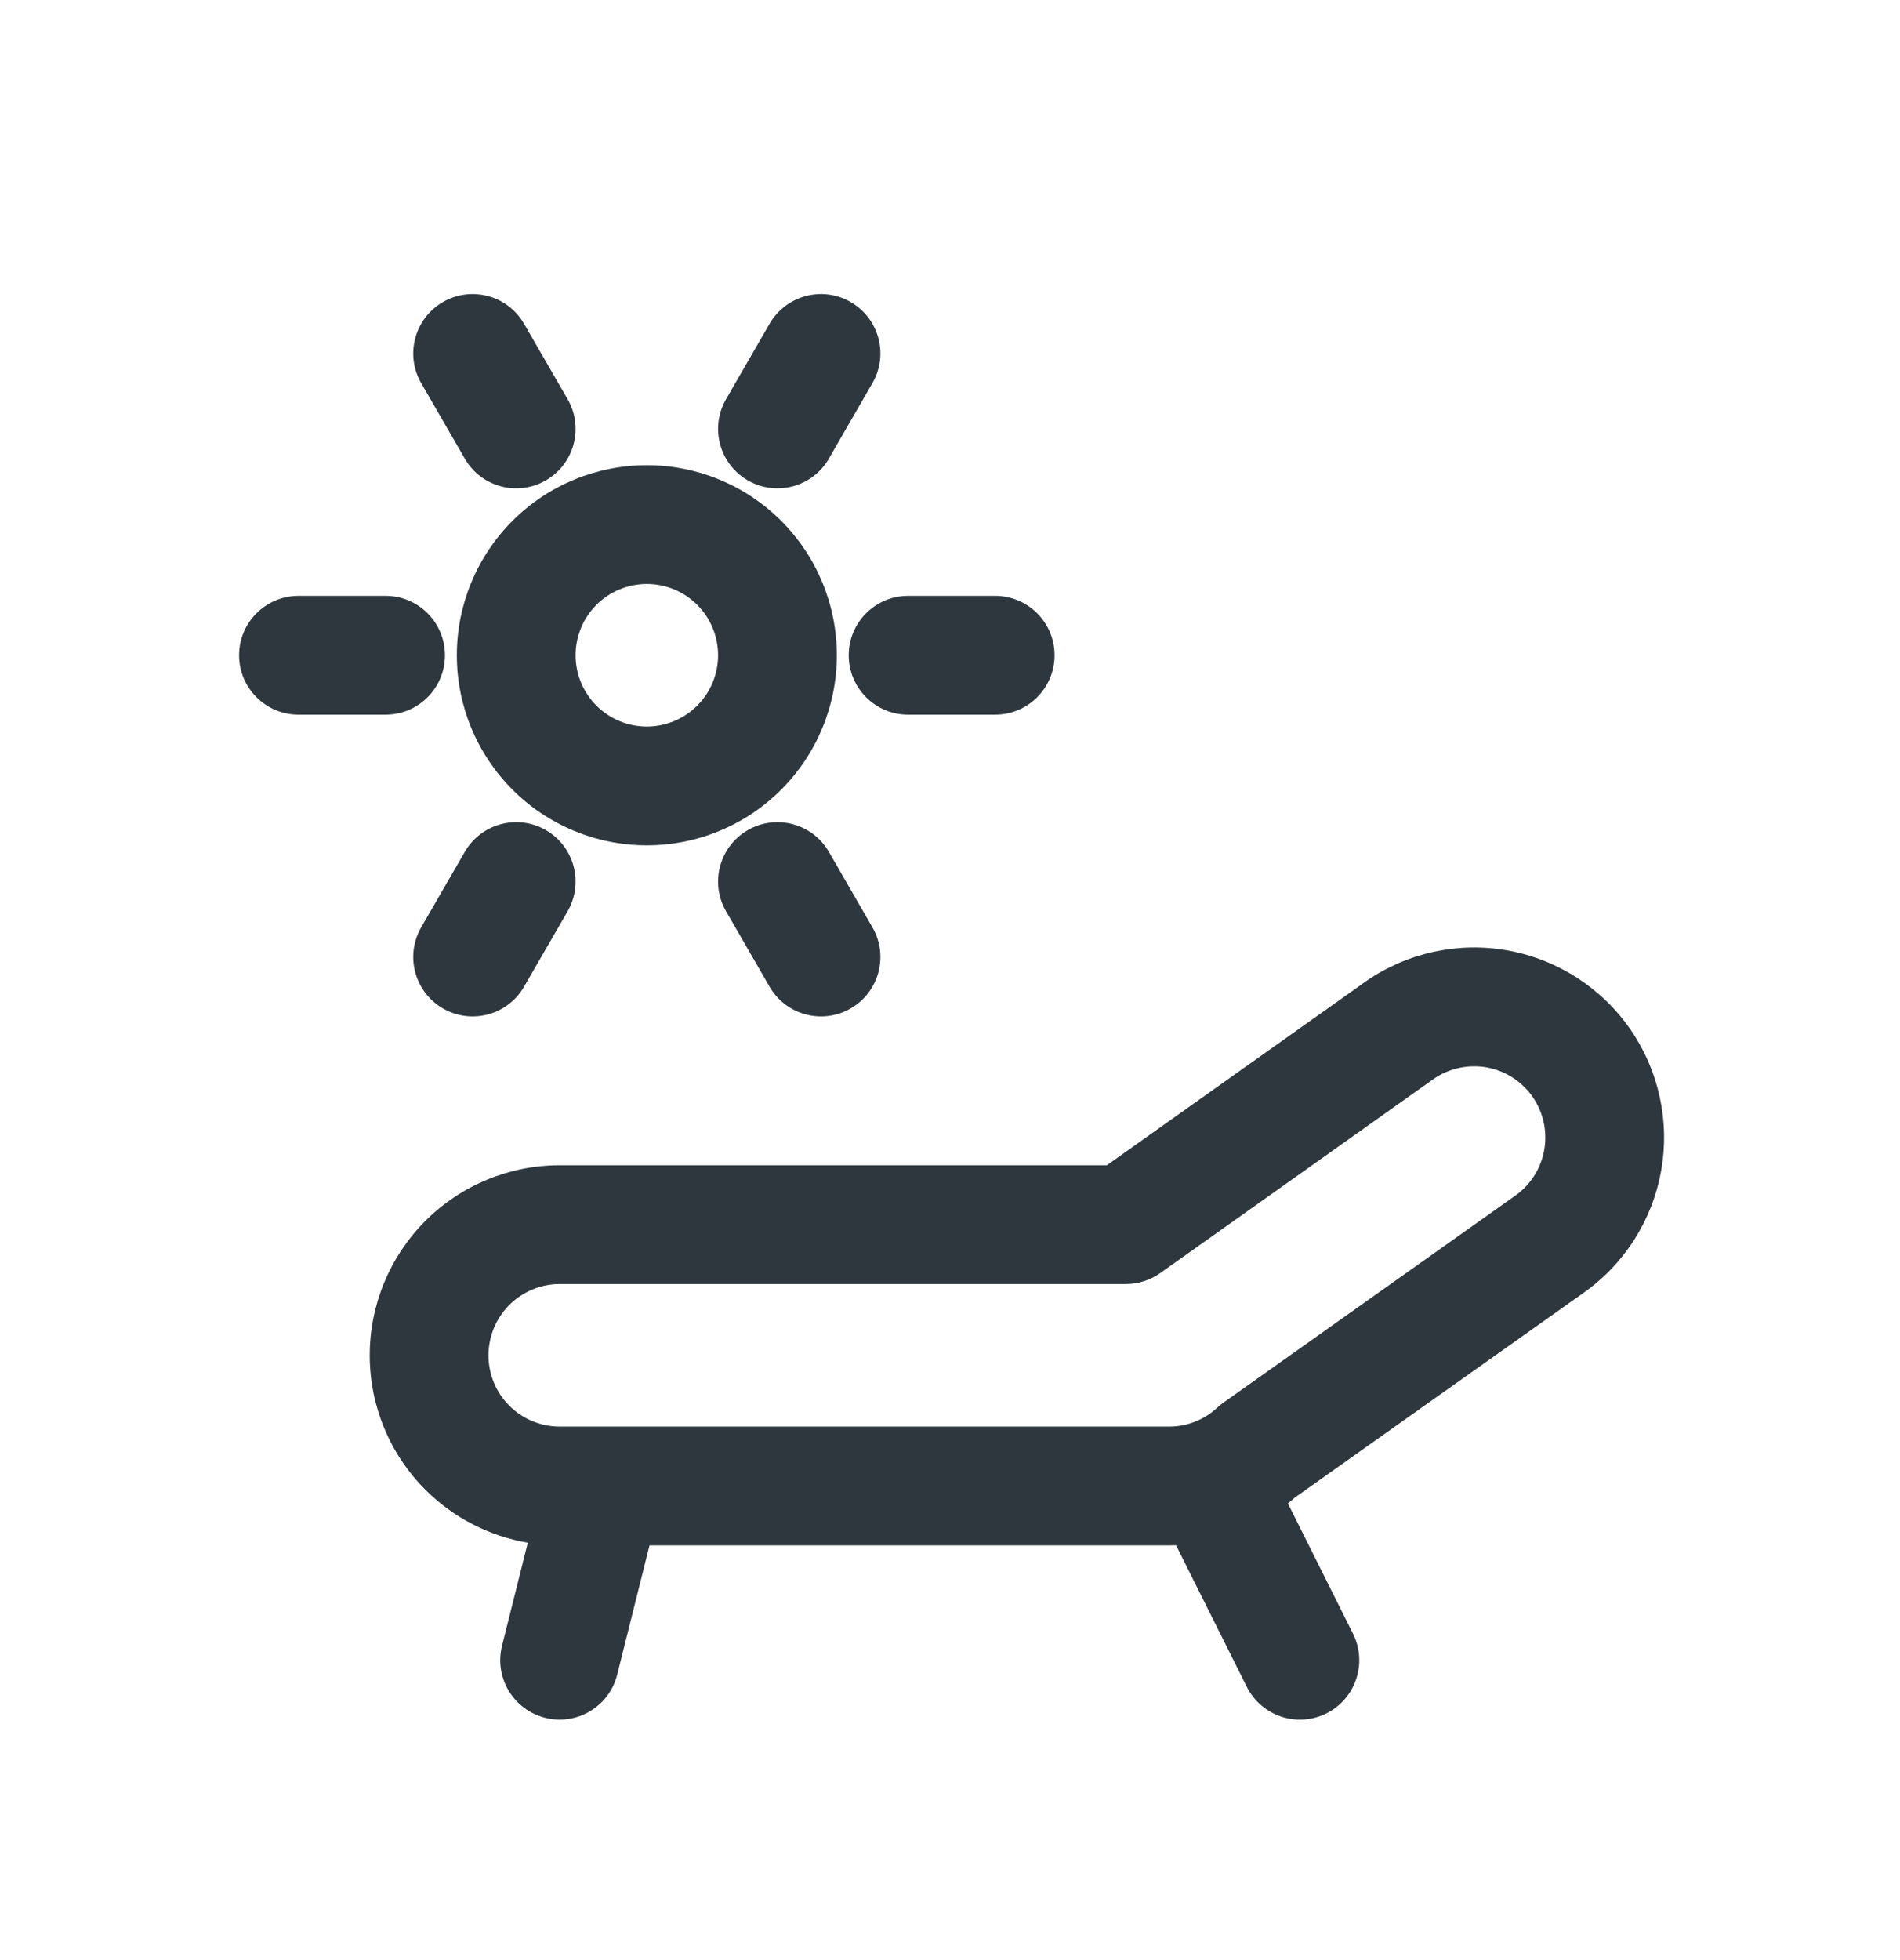 <svg width="32" height="33" viewBox="0 0 32 33" fill="none" xmlns="http://www.w3.org/2000/svg">
<path d="M14.327 5.085C14.806 5.362 14.97 5.973 14.693 6.451L13.96 7.721C13.684 8.2 13.072 8.364 12.594 8.087C12.116 7.811 11.952 7.2 12.228 6.721L12.961 5.451C13.238 4.973 13.849 4.809 14.327 5.085Z" fill="#2D373D"/>
<path fill-rule="evenodd" clip-rule="evenodd" d="M10.894 7.832C10.045 7.832 9.231 8.169 8.631 8.769C8.031 9.369 7.694 10.183 7.694 11.032C7.694 11.88 8.031 12.694 8.631 13.294C9.231 13.895 10.045 14.232 10.894 14.232C11.743 14.232 12.557 13.895 13.157 13.294C13.757 12.694 14.094 11.88 14.094 11.032C14.094 10.183 13.757 9.369 13.157 8.769C12.557 8.169 11.743 7.832 10.894 7.832ZM10.045 10.183C10.27 9.958 10.576 9.832 10.894 9.832C11.212 9.832 11.518 9.958 11.742 10.183C11.968 10.408 12.094 10.713 12.094 11.032C12.094 11.35 11.968 11.655 11.742 11.88C11.518 12.105 11.212 12.232 10.894 12.232C10.576 12.232 10.27 12.105 10.045 11.88C9.82 11.655 9.694 11.35 9.694 11.032C9.694 10.713 9.82 10.408 10.045 10.183Z" fill="#2D373D"/>
<path fill-rule="evenodd" clip-rule="evenodd" d="M25.405 16.004C24.57 15.851 23.709 16.036 23.011 16.517L18.642 19.618H9.427C8.578 19.618 7.764 19.955 7.164 20.555C6.564 21.156 6.227 21.97 6.227 22.818C6.227 23.667 6.564 24.481 7.164 25.081C7.636 25.553 8.24 25.862 8.889 25.973L8.455 27.709C8.321 28.244 8.647 28.787 9.183 28.921C9.718 29.055 10.261 28.73 10.395 28.194L10.939 26.018L19.696 26.018C19.733 26.018 19.77 26.017 19.807 26.016L20.998 28.398C21.245 28.892 21.846 29.093 22.34 28.846C22.834 28.599 23.034 27.998 22.787 27.504L21.691 25.312C21.731 25.28 21.771 25.247 21.809 25.212L26.652 21.779C27.346 21.297 27.822 20.559 27.974 19.727C28.127 18.893 27.942 18.032 27.461 17.334C26.979 16.636 26.239 16.157 25.405 16.004ZM10.191 24.018H19.693C19.992 24.018 20.281 23.904 20.5 23.7C20.532 23.67 20.567 23.642 20.603 23.616L25.509 20.138C25.771 19.957 25.95 19.68 26.007 19.367C26.064 19.054 25.995 18.732 25.815 18.47C25.634 18.208 25.357 18.029 25.044 17.971C24.733 17.915 24.412 17.983 24.151 18.161L19.54 21.434C19.371 21.554 19.168 21.618 18.961 21.618H9.427C9.109 21.618 8.804 21.745 8.578 21.97C8.353 22.195 8.227 22.5 8.227 22.818C8.227 23.137 8.353 23.442 8.578 23.667C8.804 23.892 9.109 24.018 9.427 24.018H10.125C10.147 24.017 10.169 24.017 10.191 24.018Z" fill="#2D373D"/>
<path d="M14.294 11.032C14.294 10.48 14.742 10.032 15.294 10.032H16.761C17.313 10.032 17.761 10.48 17.761 11.032C17.761 11.584 17.313 12.032 16.761 12.032H15.294C14.742 12.032 14.294 11.584 14.294 11.032Z" fill="#2D373D"/>
<path d="M5.027 10.032C4.475 10.032 4.027 10.48 4.027 11.032C4.027 11.584 4.475 12.032 5.027 12.032H6.494C7.046 12.032 7.494 11.584 7.494 11.032C7.494 10.48 7.046 10.032 6.494 10.032H5.027Z" fill="#2D373D"/>
<path d="M9.56 15.342C9.836 14.864 9.672 14.252 9.194 13.976C8.716 13.7 8.104 13.864 7.828 14.342L7.094 15.612C6.818 16.09 6.982 16.702 7.46 16.978C7.939 17.254 8.55 17.091 8.826 16.612L9.56 15.342Z" fill="#2D373D"/>
<path d="M7.46 5.085C7.939 4.809 8.55 4.973 8.826 5.451L9.56 6.721C9.836 7.2 9.672 7.811 9.194 8.087C8.716 8.364 8.104 8.2 7.828 7.721L7.094 6.451C6.818 5.973 6.982 5.362 7.46 5.085Z" fill="#2D373D"/>
<path d="M13.96 14.342C13.684 13.864 13.072 13.7 12.594 13.976C12.116 14.252 11.952 14.864 12.228 15.342L12.961 16.612C13.238 17.091 13.849 17.254 14.327 16.978C14.806 16.702 14.97 16.09 14.693 15.612L13.96 14.342Z" fill="#2D373D"/>
</svg>
